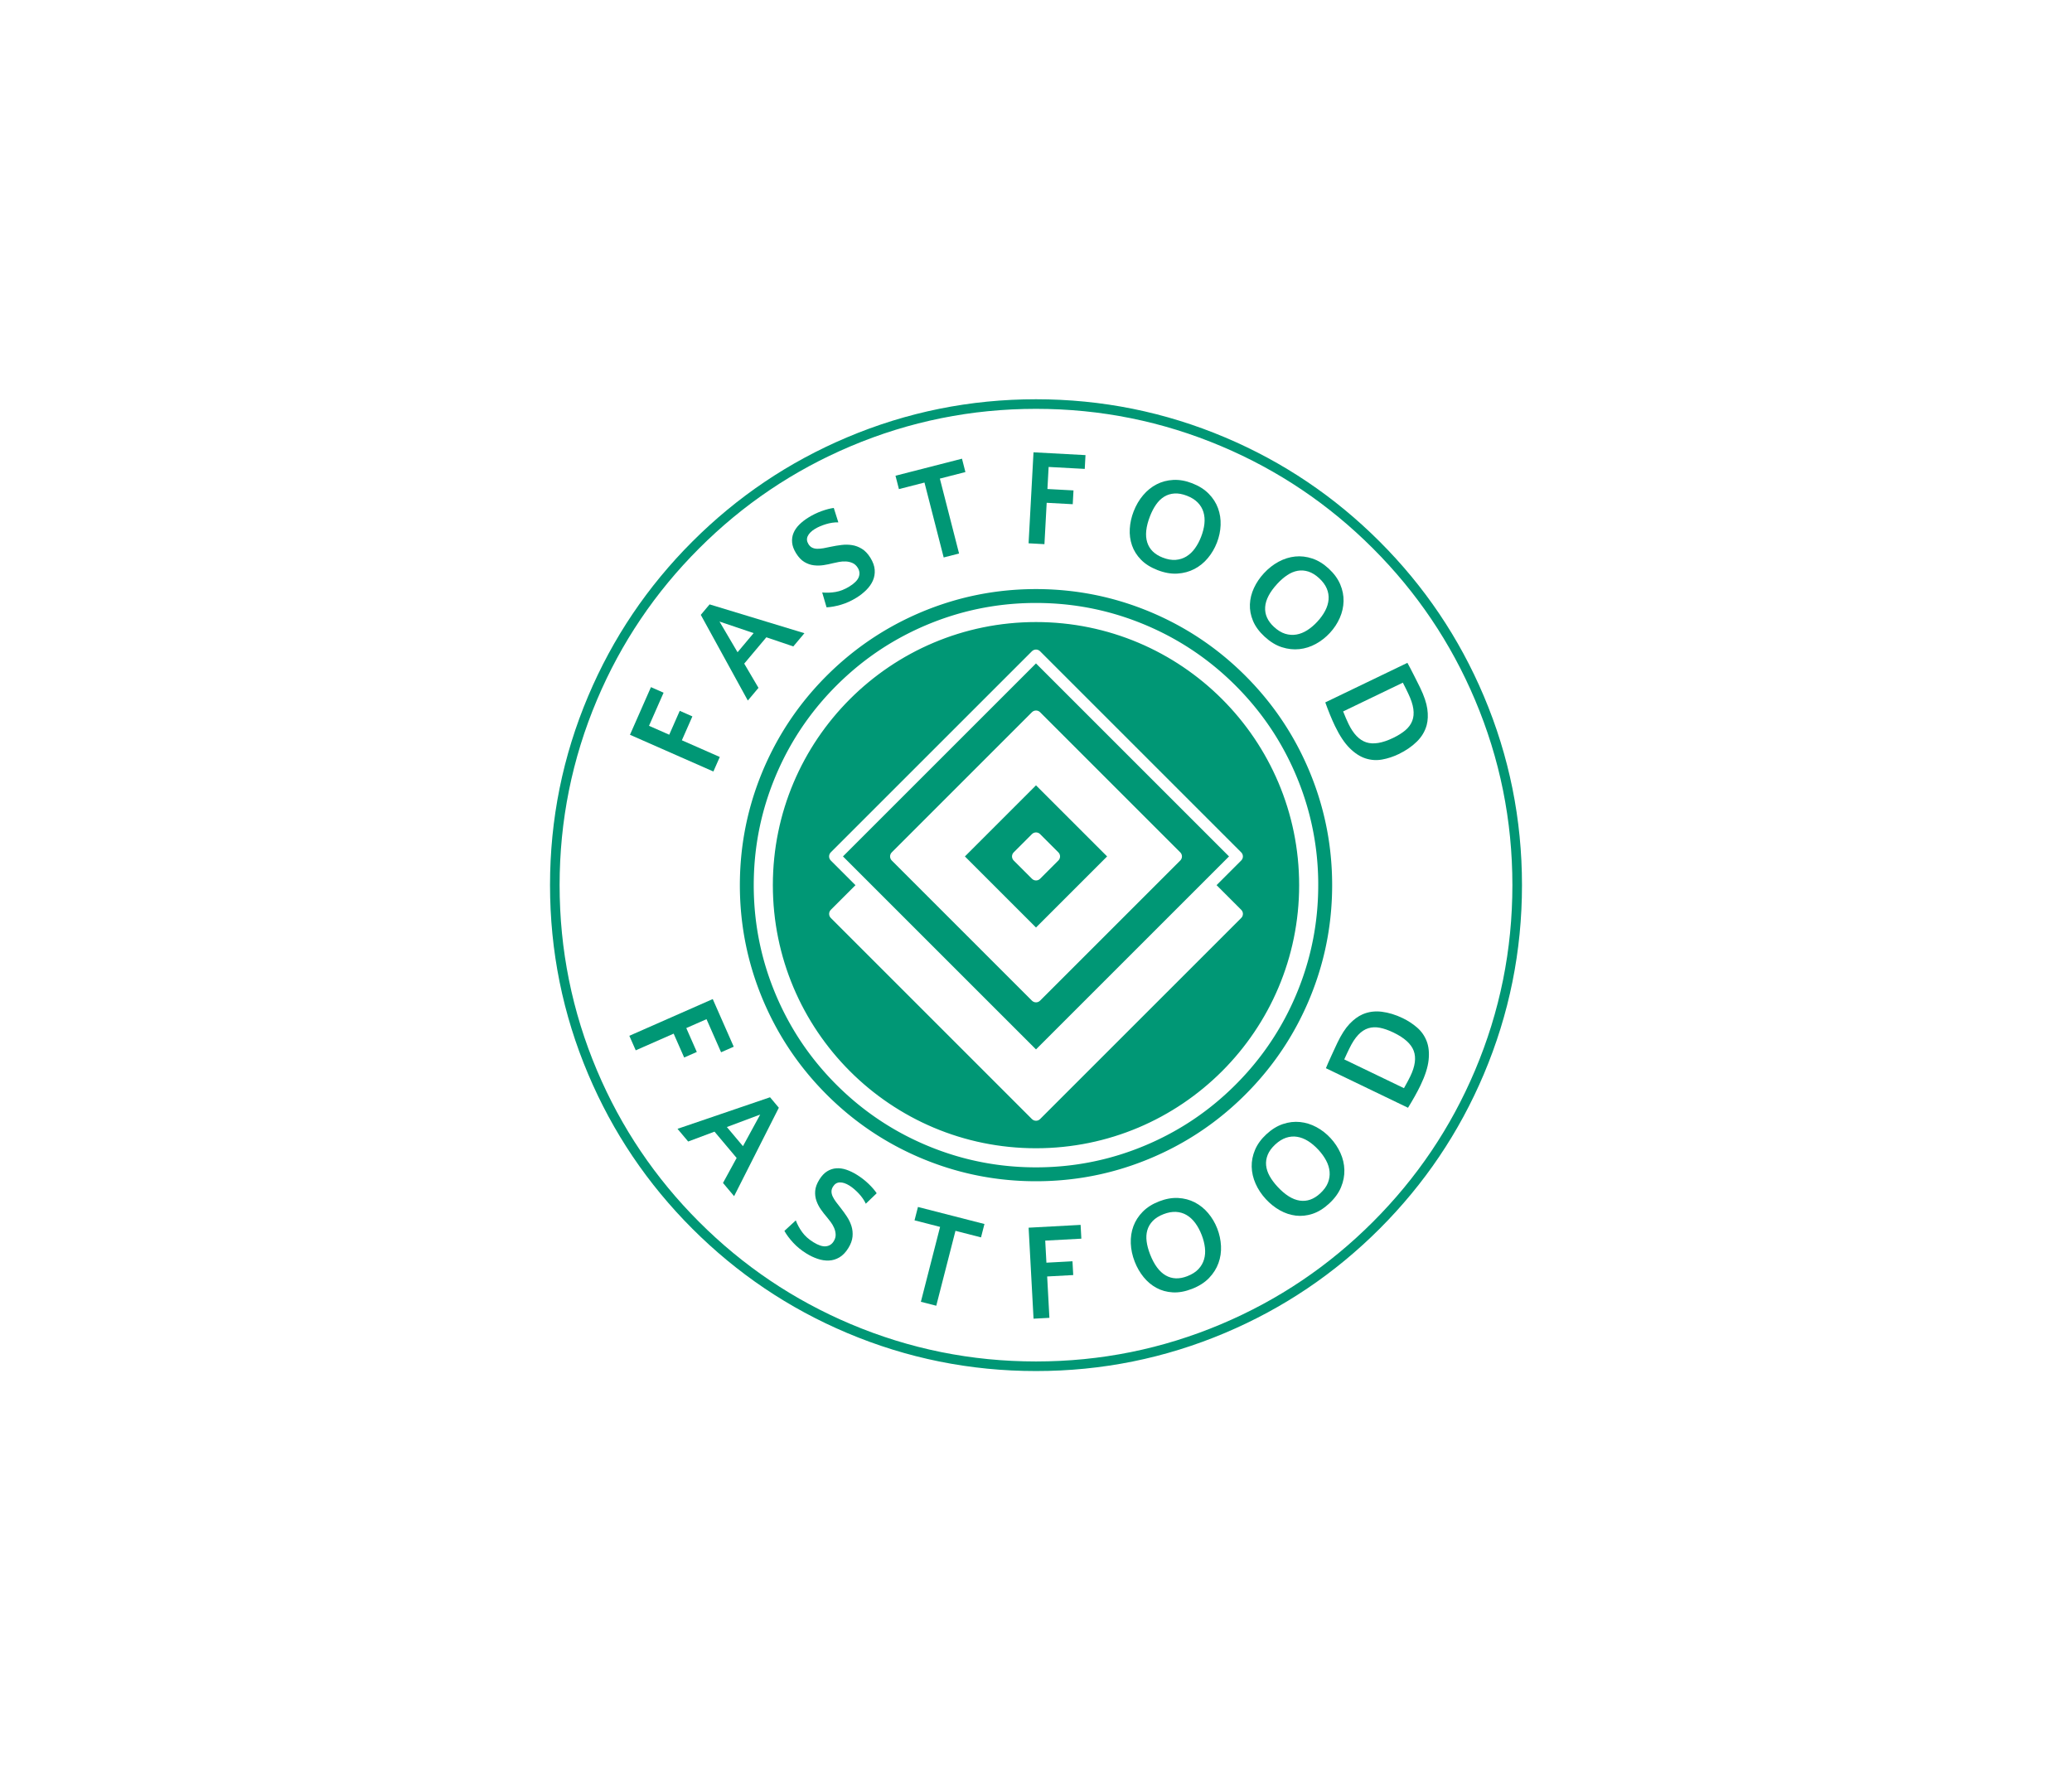 <svg xmlns:mydata="http://www.w3.org/2000/svg" mydata:contrastcolor="ffffff" mydata:template="Contrast" mydata:presentation="2.5" mydata:layouttype="undefined" mydata:specialfontid="undefined" mydata:id1="100" mydata:id2="099" mydata:companyname="Fastfood" mydata:companytagline="" version="1.1" xmlns="http://www.w3.org/2000/svg" xmlns:xlink="http://www.w3.org/1999/xlink" viewBox="0 0 550 470" class="svg-primary-tile"><g fill="#009775" fill-rule="none" stroke="none" stroke-width="1" stroke-linecap="butt" stroke-linejoin="miter" stroke-miterlimit="10" stroke-dasharray="" stroke-dashoffset="0" font-family="none" font-weight="none" font-size="none" text-anchor="none" style="mix-blend-mode: normal"><g data-paper-data="{&quot;isGlobalGroup&quot;:true,&quot;bounds&quot;:{&quot;x&quot;:146.00004913127154,&quot;y&quot;:106,&quot;width&quot;:257.99990173745687,&quot;height&quot;:258}}"><g data-paper-data="{&quot;isIcon&quot;:&quot;true&quot;,&quot;iconType&quot;:&quot;icon&quot;,&quot;rawIconId&quot;:&quot;984453&quot;,&quot;selectedEffects&quot;:{&quot;container&quot;:&quot;circle_simple_filledplus&quot;,&quot;transformation&quot;:&quot;&quot;,&quot;pattern&quot;:&quot;&quot;},&quot;isDetailed&quot;:false,&quot;fillRule&quot;:&quot;nonzero&quot;,&quot;blockLetter&quot;:&quot;O&quot;,&quot;blockLetterId&quot;:0,&quot;relativeBoundsIconToContainer&quot;:{&quot;top&quot;:-1.4206325285602739e-7,&quot;left&quot;:0.000008897264553456388},&quot;widthRatioIconToContainer&quot;:0.6986769418811918,&quot;heightRatioIconToContainer&quot;:0.7956826294325985,&quot;bounds&quot;:{&quot;x&quot;:196.38986730367202,&quot;y&quot;:156.38991643494353,&quot;width&quot;:157.2201081725908,&quot;height&quot;:157.22006886756986},&quot;iconStyle&quot;:&quot;standalone&quot;,&quot;suitableAsStandaloneIcon&quot;:true}" fill-rule="nonzero"><path d="M205.149,235c0,-38.577 31.273,-69.851 69.851,-69.851c38.577,0 69.851,31.273 69.851,69.851c0,38.577 -31.273,69.851 -69.851,69.851c-38.577,0 -69.851,-31.273 -69.851,-69.851zM220.525,226.292c-0.071,0.071 -0.134,0.148 -0.19,0.231c-0.056,0.083 -0.103,0.171 -0.141,0.264c-0.038,0.093 -0.067,0.188 -0.087,0.286c-0.02,0.098 -0.029,0.197 -0.029,0.298c0,0.1 0.01,0.199 0.029,0.298c0.02,0.098 0.048,0.194 0.087,0.286c0.038,0.093 0.085,0.18 0.141,0.264c0.056,0.083 0.119,0.16 0.19,0.231l6.555,6.555l-6.547,6.544c-0.071,0.071 -0.134,0.148 -0.19,0.231c-0.056,0.083 -0.103,0.171 -0.141,0.264c-0.038,0.093 -0.067,0.188 -0.087,0.286c-0.02,0.098 -0.029,0.197 -0.029,0.298c0,0.1 0.01,0.199 0.029,0.298c0.02,0.098 0.048,0.194 0.087,0.286c0.038,0.093 0.085,0.18 0.141,0.264c0.056,0.083 0.119,0.16 0.19,0.231l53.391,53.395c0.071,0.071 0.148,0.134 0.231,0.19c0.083,0.056 0.171,0.103 0.264,0.141c0.093,0.038 0.188,0.067 0.286,0.087c0.098,0.02 0.197,0.029 0.298,0.029c0.1,0 0.199,-0.01 0.297,-0.029c0.098,-0.02 0.194,-0.048 0.286,-0.087c0.093,-0.038 0.18,-0.085 0.264,-0.141c0.083,-0.056 0.16,-0.119 0.231,-0.19l53.397,-53.395c0.143,-0.143 0.253,-0.308 0.331,-0.495c0.077,-0.187 0.116,-0.382 0.116,-0.584c0,-0.202 -0.039,-0.397 -0.116,-0.584c-0.077,-0.187 -0.188,-0.352 -0.331,-0.495l-6.551,-6.551l6.546,-6.546c0.071,-0.071 0.134,-0.148 0.19,-0.231c0.056,-0.083 0.103,-0.171 0.141,-0.264c0.038,-0.093 0.067,-0.188 0.087,-0.286c0.02,-0.098 0.029,-0.197 0.029,-0.298c0,-0.1 -0.01,-0.199 -0.029,-0.298c-0.02,-0.098 -0.048,-0.194 -0.087,-0.286c-0.038,-0.093 -0.085,-0.18 -0.141,-0.264c-0.056,-0.083 -0.119,-0.16 -0.19,-0.231l-53.396,-53.396c-0.071,-0.071 -0.148,-0.134 -0.231,-0.19c-0.083,-0.056 -0.171,-0.103 -0.264,-0.141c-0.093,-0.038 -0.188,-0.067 -0.286,-0.087c-0.098,-0.02 -0.197,-0.029 -0.298,-0.029c-0.1,0 -0.199,0.01 -0.298,0.029c-0.098,0.02 -0.194,0.048 -0.286,0.087c-0.093,0.038 -0.18,0.085 -0.264,0.141c-0.083,0.056 -0.16,0.119 -0.231,0.19l-53.394,53.394zM326.237,227.373l-51.236,51.236l-19.482,-19.48l-31.758,-31.758l51.237,-51.237zM313.296,228.455c0.071,-0.071 0.134,-0.148 0.19,-0.231c0.056,-0.083 0.103,-0.171 0.141,-0.264c0.038,-0.093 0.067,-0.188 0.087,-0.286c0.02,-0.098 0.029,-0.197 0.029,-0.298c0,-0.1 -0.01,-0.199 -0.029,-0.298c-0.02,-0.098 -0.048,-0.194 -0.087,-0.286c-0.038,-0.093 -0.085,-0.18 -0.141,-0.264c-0.056,-0.083 -0.119,-0.16 -0.19,-0.231l-37.213,-37.216c-0.143,-0.143 -0.308,-0.253 -0.495,-0.331c-0.187,-0.077 -0.381,-0.116 -0.584,-0.116c-0.202,0 -0.397,0.039 -0.584,0.116c-0.187,0.077 -0.352,0.188 -0.495,0.331l-37.212,37.215c-0.071,0.071 -0.134,0.148 -0.19,0.231c-0.056,0.083 -0.103,0.171 -0.141,0.264c-0.038,0.093 -0.067,0.188 -0.087,0.286c-0.02,0.098 -0.029,0.197 -0.029,0.298c0,0.1 0.01,0.199 0.029,0.298c0.02,0.098 0.048,0.194 0.087,0.286c0.038,0.093 0.085,0.18 0.141,0.264c0.056,0.083 0.119,0.16 0.19,0.231l37.21,37.213c0.071,0.071 0.148,0.134 0.231,0.19c0.083,0.056 0.171,0.103 0.264,0.141c0.093,0.038 0.188,0.067 0.286,0.087c0.098,0.02 0.197,0.029 0.298,0.029c0.1,0 0.199,-0.01 0.297,-0.029c0.098,-0.02 0.194,-0.048 0.286,-0.087c0.093,-0.038 0.18,-0.085 0.264,-0.141c0.083,-0.056 0.16,-0.119 0.231,-0.19zM275.003,208.5l18.873,18.875l-18.874,18.873l-18.873,-18.873zM280.938,226.296l-4.852,-4.85c-0.071,-0.071 -0.148,-0.134 -0.231,-0.19c-0.083,-0.056 -0.171,-0.103 -0.264,-0.141c-0.093,-0.038 -0.188,-0.067 -0.286,-0.087c-0.098,-0.02 -0.197,-0.029 -0.298,-0.029c-0.1,0 -0.199,0.01 -0.298,0.029c-0.098,0.02 -0.194,0.049 -0.286,0.087c-0.093,0.038 -0.18,0.085 -0.264,0.141c-0.083,0.056 -0.16,0.119 -0.231,0.19l-4.849,4.851c-0.071,0.071 -0.134,0.148 -0.19,0.231c-0.056,0.083 -0.103,0.171 -0.141,0.264c-0.038,0.093 -0.067,0.188 -0.087,0.286c-0.02,0.098 -0.029,0.197 -0.029,0.298c0,0.1 0.01,0.199 0.029,0.298c0.02,0.098 0.048,0.194 0.087,0.286c0.038,0.092 0.085,0.18 0.141,0.264c0.056,0.083 0.119,0.16 0.19,0.231l4.852,4.85c0.071,0.071 0.148,0.134 0.231,0.19c0.083,0.056 0.171,0.103 0.264,0.141c0.093,0.038 0.188,0.067 0.286,0.087c0.098,0.02 0.197,0.029 0.298,0.029c0.1,0 0.199,-0.01 0.297,-0.029c0.098,-0.02 0.194,-0.049 0.286,-0.087c0.093,-0.038 0.18,-0.085 0.264,-0.141c0.083,-0.056 0.16,-0.119 0.231,-0.19l4.849,-4.851c0.071,-0.071 0.134,-0.148 0.19,-0.231c0.056,-0.083 0.103,-0.171 0.141,-0.264c0.038,-0.093 0.067,-0.188 0.087,-0.286c0.02,-0.098 0.029,-0.197 0.029,-0.298c0,-0.1 -0.01,-0.199 -0.029,-0.298c-0.02,-0.098 -0.048,-0.194 -0.087,-0.286c-0.038,-0.092 -0.085,-0.18 -0.141,-0.264c-0.056,-0.083 -0.119,-0.16 -0.19,-0.231zM353.595,236.549l-0.018,0.785l-0.026,0.785l-0.034,0.785l-0.042,0.785l-0.05,0.784l-0.057,0.784l-0.065,0.783l-0.072,0.783l-0.08,0.782l-0.088,0.781l-0.096,0.78l-0.104,0.779l-0.112,0.778l-0.12,0.777l-0.127,0.776l-0.136,0.775l-0.143,0.773l-0.151,0.771l-0.159,0.771l-0.167,0.768l-0.175,0.767l-0.183,0.765l-0.191,0.763l-0.198,0.761l-0.206,0.759l-0.214,0.757l-0.222,0.754l-0.229,0.752l-0.237,0.75l-0.244,0.748l-0.252,0.745l-0.259,0.742l-0.267,0.739l-0.273,0.737l-0.281,0.734l-0.288,0.731l-0.295,0.728l-0.302,0.725l-0.178,0.418l-0.312,0.717l-0.321,0.717l-0.327,0.714l-0.335,0.711l-0.342,0.708l-0.349,0.704l-0.356,0.701l-0.363,0.697l-0.37,0.694l-0.377,0.69l-0.384,0.686l-0.39,0.682l-0.398,0.679l-0.405,0.675l-0.411,0.67l-0.418,0.666l-0.425,0.662l-0.432,0.657l-0.438,0.653l-0.445,0.649l-0.451,0.644l-0.458,0.64l-0.465,0.634l-0.471,0.63l-0.477,0.625l-0.483,0.62l-0.49,0.615l-0.496,0.61l-0.502,0.605l-0.507,0.6l-0.514,0.595l-0.52,0.59l-0.525,0.585l-0.531,0.579l-0.536,0.574l-0.542,0.569l-0.547,0.564l-0.553,0.558l-0.322,0.32l-0.558,0.547l-0.566,0.545l-0.572,0.539l-0.577,0.533l-0.583,0.528l-0.587,0.522l-0.592,0.516l-0.598,0.511l-0.603,0.504l-0.608,0.498l-0.613,0.492l-0.618,0.486l-0.623,0.48l-0.628,0.474l-0.632,0.467l-0.637,0.461l-0.642,0.454l-0.646,0.448l-0.651,0.441l-0.655,0.435l-0.66,0.428l-0.664,0.421l-0.668,0.414l-0.673,0.408l-0.677,0.401l-0.68,0.394l-0.685,0.387l-0.688,0.38l-0.692,0.373l-0.696,0.366l-0.7,0.359l-0.703,0.352l-0.706,0.345l-0.71,0.338l-0.713,0.331l-0.716,0.324l-0.719,0.317l-0.722,0.31l-0.713,0.298l-0.728,0.295l-0.731,0.289l-0.734,0.281l-0.737,0.274l-0.739,0.267l-0.742,0.26l-0.745,0.252l-0.747,0.244l-0.75,0.237l-0.752,0.23l-0.754,0.222l-0.757,0.214l-0.759,0.206l-0.761,0.199l-0.763,0.191l-0.765,0.183l-0.767,0.176l-0.769,0.167l-0.77,0.159l-0.771,0.152l-0.773,0.143l-0.775,0.136l-0.776,0.128l-0.777,0.12l-0.779,0.112l-0.779,0.104l-0.78,0.096l-0.781,0.088l-0.782,0.081l-0.783,0.073l-0.784,0.065l-0.784,0.058l-0.784,0.05l-0.785,0.042l-0.785,0.034l-0.785,0.026l-0.785,0.019l-0.785,0.012l-0.785,0.004l-0.773,-0.004l-0.785,-0.011l-0.785,-0.018l-0.785,-0.026l-0.785,-0.034l-0.785,-0.041l-0.784,-0.05l-0.784,-0.057l-0.783,-0.065l-0.783,-0.072l-0.782,-0.08l-0.781,-0.088l-0.78,-0.096l-0.779,-0.104l-0.778,-0.112l-0.777,-0.12l-0.776,-0.128l-0.775,-0.135l-0.773,-0.143l-0.772,-0.151l-0.77,-0.159l-0.769,-0.167l-0.767,-0.175l-0.765,-0.183l-0.763,-0.191l-0.761,-0.198l-0.759,-0.206l-0.757,-0.214l-0.755,-0.222l-0.752,-0.229l-0.75,-0.236l-0.747,-0.244l-0.745,-0.252l-0.742,-0.259l-0.74,-0.267l-0.737,-0.273l-0.734,-0.281l-0.731,-0.288l-0.728,-0.295l-0.725,-0.302l-0.418,-0.178l-0.717,-0.312l-0.717,-0.321l-0.714,-0.327l-0.711,-0.335l-0.708,-0.342l-0.704,-0.349l-0.701,-0.356l-0.697,-0.363l-0.694,-0.37l-0.69,-0.377l-0.686,-0.384l-0.682,-0.39l-0.678,-0.398l-0.674,-0.405l-0.67,-0.411l-0.666,-0.418l-0.662,-0.425l-0.657,-0.432l-0.653,-0.438l-0.649,-0.445l-0.644,-0.451l-0.639,-0.458l-0.635,-0.465l-0.63,-0.471l-0.625,-0.477l-0.62,-0.483l-0.615,-0.49l-0.61,-0.496l-0.605,-0.502l-0.6,-0.507l-0.595,-0.514l-0.59,-0.52l-0.585,-0.525l-0.579,-0.531l-0.574,-0.536l-0.569,-0.542l-0.563,-0.547l-0.558,-0.553l-0.32,-0.322l-0.547,-0.558l-0.544,-0.566l-0.539,-0.572l-0.533,-0.577l-0.528,-0.583l-0.522,-0.587l-0.516,-0.592l-0.51,-0.598l-0.504,-0.603l-0.498,-0.608l-0.492,-0.613l-0.486,-0.618l-0.48,-0.623l-0.474,-0.628l-0.467,-0.633l-0.461,-0.637l-0.454,-0.641l-0.448,-0.647l-0.441,-0.651l-0.435,-0.655l-0.428,-0.66l-0.421,-0.664l-0.414,-0.668l-0.408,-0.673l-0.401,-0.677l-0.394,-0.68l-0.387,-0.685l-0.38,-0.688l-0.373,-0.692l-0.366,-0.696l-0.359,-0.7l-0.352,-0.703l-0.345,-0.706l-0.338,-0.71l-0.331,-0.713l-0.324,-0.716l-0.317,-0.719l-0.31,-0.722l-0.298,-0.713l-0.296,-0.728l-0.289,-0.731l-0.281,-0.734l-0.274,-0.737l-0.267,-0.739l-0.259,-0.742l-0.252,-0.745l-0.244,-0.747l-0.237,-0.75l-0.229,-0.752l-0.222,-0.754l-0.214,-0.757l-0.206,-0.759l-0.199,-0.761l-0.191,-0.763l-0.183,-0.765l-0.175,-0.767l-0.167,-0.769l-0.16,-0.77l-0.152,-0.771l-0.144,-0.773l-0.136,-0.775l-0.128,-0.776l-0.12,-0.777l-0.112,-0.779l-0.104,-0.779l-0.096,-0.78l-0.089,-0.781l-0.081,-0.782l-0.073,-0.783l-0.065,-0.784l-0.057,-0.784l-0.05,-0.784l-0.042,-0.785l-0.034,-0.785l-0.026,-0.785l-0.019,-0.785l-0.011,-0.785l-0.004,-0.785l0.004,-0.773l0.011,-0.785l0.019,-0.785l0.026,-0.785l0.034,-0.785l0.042,-0.784l0.049,-0.784l0.057,-0.784l0.065,-0.784l0.072,-0.782l0.08,-0.782l0.088,-0.781l0.096,-0.78l0.104,-0.779l0.112,-0.778l0.12,-0.777l0.128,-0.776l0.136,-0.775l0.143,-0.773l0.151,-0.772l0.159,-0.77l0.167,-0.769l0.175,-0.767l0.183,-0.765l0.191,-0.763l0.198,-0.761l0.206,-0.759l0.214,-0.757l0.221,-0.755l0.229,-0.752l0.237,-0.75l0.244,-0.747l0.252,-0.745l0.259,-0.742l0.266,-0.74l0.274,-0.737l0.281,-0.734l0.288,-0.731l0.295,-0.728l0.302,-0.725l0.178,-0.418l0.312,-0.717l0.321,-0.717l0.328,-0.714l0.335,-0.711l0.342,-0.708l0.349,-0.704l0.356,-0.701l0.363,-0.697l0.37,-0.694l0.377,-0.69l0.384,-0.686l0.391,-0.682l0.398,-0.678l0.404,-0.674l0.411,-0.67l0.418,-0.666l0.425,-0.662l0.432,-0.657l0.438,-0.653l0.445,-0.648l0.451,-0.644l0.458,-0.639l0.464,-0.635l0.471,-0.63l0.477,-0.625l0.483,-0.62l0.49,-0.615l0.496,-0.61l0.502,-0.605l0.508,-0.6l0.514,-0.595l0.519,-0.59l0.525,-0.585l0.531,-0.579l0.536,-0.574l0.542,-0.569l0.547,-0.563l0.553,-0.558l0.322,-0.32l0.558,-0.547l0.566,-0.544l0.572,-0.539l0.577,-0.533l0.582,-0.528l0.587,-0.522l0.593,-0.516l0.598,-0.51l0.603,-0.504l0.608,-0.498l0.613,-0.492l0.618,-0.486l0.623,-0.48l0.628,-0.474l0.632,-0.467l0.637,-0.461l0.642,-0.454l0.646,-0.448l0.651,-0.441l0.655,-0.435l0.66,-0.428l0.664,-0.421l0.668,-0.414l0.673,-0.408l0.677,-0.401l0.681,-0.394l0.685,-0.387l0.688,-0.38l0.692,-0.373l0.696,-0.366l0.699,-0.359l0.703,-0.352l0.706,-0.345l0.71,-0.338l0.713,-0.331l0.716,-0.324l0.719,-0.317l0.722,-0.31l0.713,-0.298l0.728,-0.296l0.731,-0.288l0.734,-0.281l0.737,-0.274l0.739,-0.267l0.742,-0.259l0.745,-0.252l0.747,-0.244l0.75,-0.237l0.752,-0.229l0.754,-0.222l0.757,-0.214l0.759,-0.206l0.761,-0.199l0.763,-0.191l0.765,-0.183l0.767,-0.175l0.768,-0.167l0.77,-0.159l0.772,-0.152l0.773,-0.144l0.775,-0.136l0.776,-0.128l0.777,-0.12l0.778,-0.112l0.779,-0.104l0.78,-0.096l0.781,-0.089l0.782,-0.081l0.783,-0.073l0.783,-0.065l0.784,-0.057l0.784,-0.05l0.785,-0.042l0.785,-0.034l0.785,-0.026l0.785,-0.019l0.785,-0.011l0.785,-0.004l0.773,0.004l0.785,0.011l0.785,0.019l0.785,0.026l0.785,0.034l0.785,0.042l0.784,0.049l0.784,0.057l0.783,0.065l0.783,0.073l0.782,0.08l0.781,0.088l0.78,0.096l0.779,0.104l0.779,0.112l0.777,0.12l0.776,0.128l0.775,0.135l0.773,0.143l0.771,0.151l0.771,0.159l0.768,0.167l0.767,0.175l0.765,0.183l0.763,0.191l0.761,0.198l0.759,0.206l0.757,0.214l0.754,0.221l0.752,0.229l0.75,0.237l0.748,0.244l0.745,0.252l0.742,0.259l0.739,0.266l0.737,0.274l0.734,0.281l0.731,0.288l0.728,0.295l0.725,0.302l0.418,0.178l0.717,0.312l0.717,0.321l0.714,0.328l0.711,0.335l0.708,0.342l0.704,0.349l0.701,0.356l0.698,0.363l0.694,0.37l0.69,0.377l0.687,0.384l0.682,0.391l0.679,0.398l0.675,0.404l0.67,0.411l0.666,0.418l0.662,0.425l0.657,0.432l0.653,0.438l0.649,0.445l0.644,0.451l0.64,0.458l0.634,0.464l0.63,0.471l0.625,0.477l0.62,0.483l0.615,0.49l0.61,0.496l0.605,0.502l0.6,0.508l0.595,0.514l0.59,0.519l0.585,0.525l0.579,0.531l0.574,0.536l0.569,0.542l0.564,0.547l0.558,0.553l0.32,0.322l0.547,0.558l0.545,0.566l0.539,0.572l0.533,0.577l0.528,0.582l0.522,0.587l0.516,0.593l0.51,0.598l0.505,0.603l0.498,0.608l0.492,0.613l0.486,0.618l0.48,0.623l0.474,0.628l0.467,0.632l0.461,0.637l0.454,0.642l0.448,0.646l0.441,0.651l0.435,0.655l0.428,0.66l0.421,0.664l0.414,0.668l0.408,0.673l0.401,0.677l0.394,0.681l0.387,0.685l0.38,0.688l0.373,0.692l0.366,0.696l0.359,0.699l0.352,0.703l0.345,0.706l0.338,0.71l0.331,0.713l0.324,0.716l0.317,0.719l0.31,0.722l0.298,0.713l0.295,0.728l0.289,0.731l0.281,0.734l0.274,0.737l0.267,0.739l0.259,0.742l0.252,0.745l0.244,0.747l0.237,0.75l0.229,0.752l0.222,0.754l0.214,0.757l0.206,0.759l0.199,0.761l0.191,0.763l0.183,0.765l0.175,0.767l0.167,0.768l0.159,0.77l0.152,0.772l0.144,0.773l0.136,0.775l0.128,0.776l0.12,0.777l0.112,0.778l0.104,0.779l0.096,0.78l0.088,0.781l0.081,0.782l0.073,0.783l0.065,0.784l0.058,0.784l0.05,0.784l0.042,0.785l0.034,0.785l0.026,0.785l0.019,0.785l0.012,0.785l0.004,0.785v0.017l-0.004,0.755zM349.918,234.259l-0.011,-0.75l-0.018,-0.75l-0.025,-0.749l-0.032,-0.749l-0.04,-0.749l-0.047,-0.748l-0.054,-0.747l-0.062,-0.747l-0.069,-0.746l-0.077,-0.745l-0.084,-0.744l-0.092,-0.743l-0.099,-0.742l-0.107,-0.741l-0.114,-0.74l-0.122,-0.739l-0.129,-0.738l-0.137,-0.736l-0.144,-0.735l-0.151,-0.733l-0.159,-0.732l-0.167,-0.73l-0.174,-0.728l-0.181,-0.727l-0.189,-0.725l-0.197,-0.723l-0.203,-0.721l-0.211,-0.719l-0.218,-0.717l-0.226,-0.714l-0.233,-0.712l-0.24,-0.71l-0.247,-0.707l-0.254,-0.705l-0.261,-0.702l-0.268,-0.7l-0.275,-0.697l-0.282,-0.695l-0.284,-0.68l-0.295,-0.689l-0.302,-0.686l-0.309,-0.683l-0.315,-0.68l-0.322,-0.677l-0.329,-0.673l-0.335,-0.67l-0.342,-0.667l-0.348,-0.663l-0.355,-0.66l-0.362,-0.656l-0.368,-0.652l-0.375,-0.648l-0.381,-0.645l-0.388,-0.641l-0.394,-0.637l-0.401,-0.633l-0.407,-0.628l-0.414,-0.624l-0.42,-0.62l-0.426,-0.616l-0.433,-0.611l-0.439,-0.607l-0.445,-0.603l-0.451,-0.598l-0.457,-0.593l-0.463,-0.589l-0.469,-0.584l-0.475,-0.58l-0.481,-0.575l-0.486,-0.57l-0.492,-0.565l-0.498,-0.56l-0.503,-0.556l-0.509,-0.551l-0.514,-0.546l-0.52,-0.541l-0.527,-0.538l-0.301,-0.302l-0.533,-0.528l-0.537,-0.523l-0.543,-0.517l-0.548,-0.512l-0.553,-0.506l-0.557,-0.501l-0.562,-0.495l-0.567,-0.49l-0.572,-0.484l-0.577,-0.478l-0.582,-0.472l-0.586,-0.467l-0.591,-0.461l-0.595,-0.455l-0.599,-0.449l-0.604,-0.442l-0.609,-0.436l-0.613,-0.43l-0.618,-0.424l-0.621,-0.417l-0.626,-0.411l-0.63,-0.405l-0.634,-0.398l-0.638,-0.392l-0.642,-0.385l-0.646,-0.379l-0.65,-0.372l-0.654,-0.366l-0.658,-0.359l-0.661,-0.352l-0.665,-0.346l-0.668,-0.339l-0.671,-0.333l-0.675,-0.326l-0.678,-0.319l-0.682,-0.313l-0.684,-0.306l-0.691,-0.301l-0.392,-0.167l-0.692,-0.289l-0.695,-0.282l-0.697,-0.275l-0.7,-0.268l-0.702,-0.261l-0.705,-0.254l-0.707,-0.247l-0.71,-0.24l-0.712,-0.233l-0.714,-0.226l-0.717,-0.218l-0.718,-0.211l-0.721,-0.204l-0.722,-0.196l-0.725,-0.189l-0.727,-0.182l-0.728,-0.174l-0.73,-0.167l-0.732,-0.159l-0.733,-0.152l-0.735,-0.144l-0.736,-0.137l-0.738,-0.129l-0.739,-0.122l-0.74,-0.114l-0.741,-0.107l-0.742,-0.099l-0.744,-0.092l-0.744,-0.084l-0.746,-0.077l-0.746,-0.069l-0.747,-0.062l-0.747,-0.054l-0.748,-0.047l-0.748,-0.04l-0.749,-0.032l-0.75,-0.025l-0.75,-0.018l-0.75,-0.011l-0.738,-0.004l-0.75,0.003l-0.75,0.011l-0.75,0.018l-0.749,0.025l-0.749,0.032l-0.748,0.04l-0.748,0.047l-0.747,0.054l-0.747,0.062l-0.746,0.069l-0.745,0.077l-0.744,0.084l-0.743,0.092l-0.742,0.099l-0.741,0.107l-0.74,0.114l-0.739,0.122l-0.738,0.129l-0.736,0.137l-0.735,0.144l-0.733,0.152l-0.732,0.159l-0.73,0.167l-0.728,0.174l-0.727,0.181l-0.725,0.189l-0.723,0.196l-0.721,0.204l-0.719,0.211l-0.717,0.218l-0.714,0.225l-0.712,0.233l-0.71,0.24l-0.707,0.247l-0.705,0.254l-0.702,0.261l-0.7,0.268l-0.697,0.275l-0.695,0.282l-0.681,0.284l-0.689,0.295l-0.686,0.302l-0.683,0.309l-0.68,0.315l-0.677,0.322l-0.673,0.329l-0.67,0.335l-0.667,0.342l-0.663,0.349l-0.66,0.355l-0.656,0.362l-0.652,0.368l-0.648,0.375l-0.645,0.381l-0.641,0.388l-0.637,0.394l-0.633,0.401l-0.628,0.407l-0.624,0.414l-0.62,0.42l-0.616,0.426l-0.611,0.433l-0.607,0.439l-0.603,0.445l-0.598,0.451l-0.593,0.457l-0.589,0.463l-0.584,0.469l-0.58,0.475l-0.575,0.481l-0.57,0.486l-0.565,0.492l-0.56,0.498l-0.556,0.503l-0.551,0.509l-0.546,0.514l-0.541,0.519l-0.538,0.527l-0.302,0.3l-0.528,0.533l-0.523,0.538l-0.517,0.543l-0.512,0.548l-0.507,0.553l-0.501,0.557l-0.495,0.562l-0.49,0.567l-0.484,0.572l-0.478,0.577l-0.472,0.581l-0.467,0.586l-0.461,0.591l-0.455,0.595l-0.449,0.6l-0.442,0.604l-0.436,0.609l-0.43,0.613l-0.424,0.617l-0.417,0.622l-0.411,0.626l-0.405,0.63l-0.398,0.634l-0.392,0.638l-0.385,0.642l-0.379,0.646l-0.372,0.65l-0.366,0.654l-0.359,0.657l-0.353,0.661l-0.346,0.665l-0.339,0.668l-0.333,0.671l-0.326,0.675l-0.319,0.678l-0.313,0.681l-0.306,0.684l-0.301,0.691l-0.167,0.392l-0.289,0.692l-0.282,0.694l-0.275,0.697l-0.268,0.7l-0.261,0.702l-0.254,0.705l-0.247,0.707l-0.24,0.71l-0.233,0.712l-0.226,0.714l-0.218,0.716l-0.211,0.719l-0.204,0.721l-0.196,0.723l-0.189,0.725l-0.182,0.726l-0.174,0.728l-0.167,0.73l-0.159,0.732l-0.152,0.733l-0.144,0.735l-0.137,0.736l-0.129,0.738l-0.122,0.739l-0.114,0.74l-0.107,0.741l-0.099,0.742l-0.092,0.743l-0.084,0.744l-0.077,0.745l-0.069,0.746l-0.062,0.747l-0.054,0.747l-0.047,0.748l-0.04,0.749l-0.032,0.749l-0.025,0.749l-0.018,0.75l-0.011,0.75l-0.004,0.738l0.003,0.75l0.011,0.75l0.018,0.75l0.025,0.749l0.032,0.749l0.04,0.749l0.047,0.748l0.054,0.747l0.062,0.747l0.069,0.746l0.077,0.745l0.084,0.744l0.092,0.744l0.099,0.742l0.107,0.741l0.114,0.74l0.122,0.739l0.129,0.738l0.137,0.736l0.144,0.735l0.152,0.733l0.159,0.732l0.167,0.73l0.174,0.728l0.181,0.727l0.189,0.725l0.196,0.723l0.204,0.721l0.211,0.719l0.218,0.717l0.225,0.714l0.233,0.712l0.24,0.709l0.247,0.708l0.254,0.705l0.261,0.702l0.268,0.7l0.275,0.697l0.282,0.695l0.284,0.68l0.295,0.689l0.302,0.686l0.309,0.683l0.315,0.68l0.322,0.677l0.329,0.674l0.335,0.67l0.342,0.666l0.349,0.663l0.355,0.66l0.362,0.656l0.368,0.652l0.375,0.648l0.381,0.645l0.388,0.641l0.394,0.637l0.401,0.633l0.407,0.629l0.414,0.624l0.42,0.62l0.426,0.616l0.433,0.612l0.439,0.607l0.445,0.602l0.451,0.598l0.457,0.594l0.463,0.589l0.469,0.584l0.475,0.579l0.481,0.575l0.486,0.57l0.492,0.565l0.498,0.561l0.503,0.555l0.509,0.551l0.514,0.545l0.52,0.541l0.527,0.538l0.3,0.302l0.533,0.528l0.538,0.522l0.543,0.517l0.548,0.512l0.553,0.507l0.557,0.501l0.562,0.495l0.567,0.49l0.572,0.484l0.577,0.478l0.581,0.472l0.586,0.467l0.591,0.461l0.595,0.455l0.6,0.448l0.604,0.442l0.609,0.436l0.613,0.43l0.617,0.423l0.622,0.418l0.626,0.411l0.63,0.405l0.634,0.398l0.638,0.392l0.642,0.386l0.646,0.379l0.65,0.373l0.654,0.365l0.657,0.359l0.661,0.353l0.665,0.346l0.668,0.339l0.671,0.332l0.675,0.326l0.678,0.319l0.681,0.313l0.684,0.306l0.691,0.301l0.392,0.167l0.692,0.289l0.694,0.282l0.697,0.275l0.7,0.268l0.702,0.261l0.705,0.254l0.707,0.247l0.71,0.24l0.712,0.233l0.714,0.226l0.716,0.218l0.719,0.211l0.721,0.204l0.723,0.197l0.725,0.189l0.726,0.181l0.728,0.174l0.73,0.167l0.732,0.159l0.733,0.151l0.735,0.144l0.736,0.137l0.738,0.13l0.739,0.121l0.74,0.114l0.741,0.107l0.742,0.099l0.743,0.092l0.744,0.084l0.745,0.077l0.746,0.069l0.747,0.062l0.747,0.054l0.748,0.047l0.749,0.04l0.749,0.033l0.749,0.025l0.75,0.018l0.75,0.011l0.738,0.004l0.75,-0.004l0.75,-0.011l0.75,-0.018l0.749,-0.025l0.749,-0.032l0.749,-0.04l0.748,-0.047l0.747,-0.054l0.747,-0.062l0.746,-0.069l0.745,-0.077l0.744,-0.084l0.744,-0.092l0.742,-0.099l0.741,-0.107l0.74,-0.114l0.739,-0.122l0.738,-0.129l0.736,-0.137l0.735,-0.144l0.733,-0.151l0.732,-0.159l0.73,-0.167l0.728,-0.174l0.727,-0.181l0.725,-0.189l0.723,-0.197l0.721,-0.204l0.719,-0.211l0.717,-0.218l0.714,-0.226l0.712,-0.233l0.71,-0.24l0.707,-0.247l0.705,-0.254l0.702,-0.261l0.7,-0.268l0.697,-0.275l0.695,-0.282l0.68,-0.284l0.689,-0.295l0.686,-0.302l0.683,-0.309l0.68,-0.315l0.677,-0.322l0.673,-0.329l0.67,-0.335l0.667,-0.342l0.663,-0.348l0.66,-0.355l0.656,-0.362l0.652,-0.368l0.648,-0.375l0.645,-0.381l0.641,-0.388l0.637,-0.394l0.633,-0.401l0.629,-0.407l0.624,-0.414l0.62,-0.42l0.616,-0.426l0.612,-0.433l0.607,-0.439l0.603,-0.445l0.598,-0.451l0.593,-0.457l0.589,-0.463l0.584,-0.469l0.58,-0.475l0.574,-0.481l0.57,-0.486l0.565,-0.492l0.56,-0.498l0.556,-0.503l0.551,-0.509l0.545,-0.514l0.541,-0.52l0.538,-0.528l0.302,-0.301l0.528,-0.533l0.522,-0.537l0.517,-0.543l0.512,-0.548l0.507,-0.553l0.501,-0.557l0.495,-0.562l0.49,-0.567l0.484,-0.572l0.478,-0.576l0.472,-0.582l0.467,-0.586l0.461,-0.591l0.455,-0.595l0.448,-0.599l0.442,-0.604l0.436,-0.609l0.43,-0.613l0.423,-0.618l0.418,-0.621l0.411,-0.626l0.405,-0.63l0.398,-0.634l0.392,-0.638l0.386,-0.642l0.379,-0.646l0.373,-0.65l0.365,-0.654l0.359,-0.658l0.353,-0.661l0.346,-0.665l0.339,-0.668l0.333,-0.671l0.326,-0.675l0.319,-0.678l0.313,-0.681l0.306,-0.685l0.301,-0.691l0.167,-0.392l0.289,-0.692l0.282,-0.695l0.275,-0.697l0.268,-0.7l0.261,-0.702l0.254,-0.705l0.247,-0.707l0.24,-0.71l0.233,-0.712l0.225,-0.714l0.218,-0.717l0.211,-0.718l0.204,-0.721l0.196,-0.723l0.189,-0.725l0.182,-0.727l0.174,-0.728l0.167,-0.73l0.159,-0.732l0.152,-0.733l0.144,-0.735l0.137,-0.736l0.129,-0.738l0.121,-0.739l0.114,-0.74l0.107,-0.741l0.099,-0.742l0.092,-0.744l0.084,-0.744l0.077,-0.746l0.069,-0.746l0.062,-0.747l0.054,-0.747l0.047,-0.748l0.04,-0.748l0.033,-0.749l0.025,-0.75l0.018,-0.75l0.011,-0.75l0.004,-0.738v-0.017z" data-paper-data="{&quot;isPathIcon&quot;:true}"></path></g><g data-paper-data="{&quot;isPrimaryText&quot;:true}" fill-rule="nonzero"><path d="M183.789,190.198l-2.792,6.341l10.065,4.432l-1.699,3.858l-22.142,-9.751l5.57,-12.648l3.355,1.477l-3.871,8.79l5.368,2.364l2.792,-6.341z" data-paper-data="{&quot;glyphName&quot;:&quot;F&quot;,&quot;glyphIndex&quot;:0,&quot;firstGlyphOfWord&quot;:true,&quot;word&quot;:1}"></path><path d="M213.527,168.112l-2.948,3.508l-7.157,-2.423l-5.872,6.988l3.785,6.436l-2.83,3.368l-12.485,-22.75l2.335,-2.778zM195.779,173.164l4.269,-5.08l-9.06,-3.065z" data-paper-data="{&quot;glyphName&quot;:&quot;A&quot;,&quot;glyphIndex&quot;:1,&quot;word&quot;:1}"></path><path d="M214.6,144.462c0.271,0.436 0.601,0.749 0.992,0.938c0.391,0.189 0.833,0.288 1.328,0.298c0.495,0.009 1.047,-0.039 1.658,-0.144c0.61,-0.106 1.281,-0.241 2.012,-0.407c0.915,-0.194 1.847,-0.348 2.797,-0.463c0.95,-0.115 1.878,-0.102 2.786,0.04c0.908,0.141 1.78,0.47 2.618,0.986c0.838,0.516 1.585,1.303 2.242,2.362c0.696,1.121 1.08,2.192 1.152,3.211c0.072,1.02 -0.09,1.976 -0.485,2.868c-0.395,0.892 -0.975,1.72 -1.739,2.481c-0.764,0.762 -1.624,1.439 -2.579,2.032c-1.371,0.85 -2.756,1.48 -4.156,1.889c-1.4,0.409 -2.674,0.638 -3.822,0.689l-1.153,-3.944c1.163,0.113 2.349,0.066 3.56,-0.138c1.21,-0.205 2.439,-0.694 3.684,-1.467c1.329,-0.825 2.15,-1.658 2.462,-2.498c0.312,-0.841 0.224,-1.656 -0.266,-2.445c-0.374,-0.602 -0.838,-1.026 -1.393,-1.271c-0.555,-0.245 -1.144,-0.383 -1.767,-0.414c-0.623,-0.03 -1.236,0.012 -1.84,0.128c-0.604,0.116 -1.131,0.228 -1.583,0.335c-0.793,0.205 -1.623,0.374 -2.489,0.509c-0.866,0.135 -1.734,0.149 -2.606,0.042c-0.871,-0.106 -1.708,-0.4 -2.509,-0.88c-0.802,-0.481 -1.531,-1.25 -2.188,-2.309c-0.619,-0.997 -0.969,-1.944 -1.052,-2.842c-0.083,-0.898 0.04,-1.743 0.368,-2.536c0.328,-0.793 0.833,-1.531 1.517,-2.214c0.683,-0.683 1.492,-1.314 2.427,-1.894c1.142,-0.709 2.319,-1.281 3.53,-1.716c1.211,-0.435 2.283,-0.712 3.216,-0.831l1.208,3.824c-0.528,-0.017 -1.069,0.016 -1.621,0.1c-0.552,0.084 -1.1,0.208 -1.645,0.374c-0.545,0.165 -1.073,0.357 -1.585,0.574c-0.512,0.217 -0.976,0.455 -1.391,0.712c-0.934,0.58 -1.562,1.214 -1.883,1.902c-0.321,0.688 -0.256,1.395 0.195,2.122z" data-paper-data="{&quot;glyphName&quot;:&quot;S&quot;,&quot;glyphIndex&quot;:2,&quot;word&quot;:1}"></path><path d="M256.263,125.328l-6.782,1.739l5.098,19.885l-4.084,1.047l-5.098,-19.885l-6.782,1.739l-0.91,-3.551l17.648,-4.524z" data-paper-data="{&quot;glyphName&quot;:&quot;T&quot;,&quot;glyphIndex&quot;:3,&quot;word&quot;:1}"></path><path d="M284.753,133.863l-6.918,-0.374l-0.594,10.981l-4.21,-0.228l1.307,-24.159l13.8,0.746l-0.198,3.66l-9.59,-0.519l-0.317,5.857l6.918,0.374z" data-paper-data="{&quot;glyphName&quot;:&quot;F&quot;,&quot;glyphIndex&quot;:4,&quot;word&quot;:1}"></path><path d="M316.481,128.315c1.777,0.691 3.229,1.609 4.357,2.755c1.128,1.146 1.953,2.43 2.475,3.853c0.522,1.422 0.752,2.921 0.691,4.496c-0.062,1.575 -0.389,3.126 -0.982,4.652c-0.584,1.503 -1.382,2.865 -2.394,4.084c-1.011,1.219 -2.2,2.186 -3.566,2.901c-1.366,0.715 -2.875,1.124 -4.529,1.229c-1.653,0.105 -3.414,-0.206 -5.282,-0.932c-1.822,-0.708 -3.286,-1.631 -4.391,-2.769c-1.105,-1.137 -1.898,-2.403 -2.379,-3.796c-0.481,-1.393 -0.676,-2.865 -0.584,-4.416c0.091,-1.551 0.434,-3.089 1.027,-4.615c0.629,-1.617 1.465,-3.043 2.508,-4.276c1.043,-1.233 2.237,-2.198 3.583,-2.894c1.346,-0.696 2.821,-1.086 4.427,-1.17c1.606,-0.084 3.286,0.215 5.04,0.897zM308.621,148.031c1.253,0.487 2.4,0.69 3.44,0.61c1.041,-0.081 1.99,-0.38 2.847,-0.899c0.857,-0.519 1.612,-1.229 2.263,-2.129c0.652,-0.9 1.199,-1.92 1.641,-3.059c0.478,-1.23 0.775,-2.399 0.892,-3.508c0.116,-1.109 0.031,-2.138 -0.255,-3.088c-0.286,-0.95 -0.79,-1.795 -1.512,-2.535c-0.722,-0.74 -1.675,-1.339 -2.86,-1.8c-1.207,-0.469 -2.315,-0.671 -3.325,-0.604c-1.009,0.067 -1.919,0.349 -2.728,0.847c-0.81,0.498 -1.525,1.19 -2.144,2.077c-0.62,0.886 -1.16,1.922 -1.62,3.106c-1.08,2.779 -1.325,5.096 -0.735,6.951c0.59,1.855 1.956,3.199 4.097,4.031z" data-paper-data="{&quot;glyphName&quot;:&quot;O&quot;,&quot;glyphIndex&quot;:5,&quot;word&quot;:1}"></path><path d="M352.706,150.969c1.4,1.294 2.414,2.681 3.043,4.16c0.629,1.48 0.926,2.977 0.89,4.492c-0.035,1.515 -0.371,2.994 -1.006,4.437c-0.635,1.443 -1.508,2.766 -2.619,3.968c-1.095,1.185 -2.336,2.159 -3.724,2.922c-1.388,0.764 -2.848,1.228 -4.381,1.392c-1.533,0.164 -3.087,-0.008 -4.664,-0.517c-1.576,-0.509 -3.101,-1.443 -4.572,-2.803c-1.436,-1.327 -2.459,-2.722 -3.07,-4.185c-0.611,-1.463 -0.885,-2.931 -0.822,-4.404c0.063,-1.472 0.421,-2.913 1.075,-4.323c0.654,-1.409 1.536,-2.715 2.647,-3.918c1.178,-1.274 2.478,-2.294 3.9,-3.059c1.423,-0.765 2.887,-1.225 4.395,-1.379c1.507,-0.154 3.023,0.024 4.548,0.534c1.525,0.511 2.978,1.405 4.36,2.682zM338.165,166.432c0.987,0.912 1.98,1.522 2.977,1.828c0.998,0.307 1.991,0.376 2.978,0.207c0.988,-0.169 1.95,-0.552 2.886,-1.151c0.936,-0.599 1.819,-1.347 2.648,-2.244c0.896,-0.969 1.601,-1.948 2.115,-2.937c0.514,-0.989 0.813,-1.978 0.895,-2.967c0.082,-0.989 -0.077,-1.96 -0.478,-2.913c-0.401,-0.953 -1.068,-1.86 -2.001,-2.723c-0.951,-0.879 -1.908,-1.473 -2.872,-1.781c-0.963,-0.308 -1.913,-0.379 -2.849,-0.212c-0.936,0.167 -1.855,0.549 -2.757,1.146c-0.902,0.598 -1.784,1.363 -2.646,2.296c-2.024,2.19 -3.101,4.255 -3.232,6.197c-0.131,1.942 0.647,3.693 2.334,5.252z" data-paper-data="{&quot;glyphName&quot;:&quot;O&quot;,&quot;glyphIndex&quot;:6,&quot;word&quot;:1}"></path><path d="M373.586,175.98c0.16,0.276 0.399,0.716 0.718,1.322c0.319,0.606 0.648,1.247 0.988,1.925c0.34,0.677 0.666,1.327 0.98,1.949c0.313,0.622 0.555,1.109 0.725,1.462c1.029,2.136 1.655,3.998 1.877,5.586c0.223,1.588 0.166,3.019 -0.17,4.293c-0.451,1.655 -1.33,3.123 -2.639,4.404c-1.309,1.281 -2.91,2.378 -4.803,3.29c-1.431,0.689 -2.889,1.168 -4.374,1.436c-1.485,0.268 -2.948,0.173 -4.39,-0.286c-1.442,-0.458 -2.849,-1.367 -4.223,-2.726c-1.374,-1.359 -2.676,-3.316 -3.906,-5.87c-0.445,-0.925 -0.89,-1.931 -1.333,-3.02c-0.443,-1.089 -0.859,-2.177 -1.247,-3.265zM357.952,192.179c1.283,2.664 2.858,4.299 4.724,4.906c1.866,0.607 4.241,0.215 7.125,-1.174c1.299,-0.626 2.377,-1.301 3.235,-2.026c0.858,-0.725 1.468,-1.555 1.832,-2.49c0.364,-0.935 0.461,-1.999 0.293,-3.193c-0.168,-1.194 -0.624,-2.561 -1.366,-4.103c-0.148,-0.308 -0.347,-0.721 -0.597,-1.238c-0.249,-0.517 -0.523,-1.057 -0.821,-1.619l-15.852,7.637c0.253,0.638 0.506,1.248 0.76,1.831c0.254,0.583 0.476,1.073 0.667,1.469z" data-paper-data="{&quot;glyphName&quot;:&quot;D&quot;,&quot;glyphIndex&quot;:7,&quot;lastGlyphOfWord&quot;:true,&quot;word&quot;:1}"></path></g><g data-paper-data="{&quot;isMirroredPrimaryText&quot;:true}" fill-rule="nonzero"><path d="M181.609,280.763l-2.792,-6.341l-10.065,4.432l-1.699,-3.858l22.142,-9.751l5.57,12.648l-3.355,1.477l-3.871,-8.79l-5.368,2.364l2.792,6.341z" data-paper-data="{&quot;glyphName&quot;:&quot;F&quot;,&quot;glyphIndex&quot;:0,&quot;firstGlyphOfWord&quot;:true,&quot;word&quot;:1}"></path><path d="M194.864,317.571l-2.948,-3.508l3.62,-6.633l-5.872,-6.988l-6.992,2.62l-2.83,-3.368l24.56,-8.381l2.335,2.778zM192.944,299.218l4.269,5.08l4.579,-8.397z" data-paper-data="{&quot;glyphName&quot;:&quot;A&quot;,&quot;glyphIndex&quot;:1,&quot;word&quot;:1}"></path><path d="M221.114,315.041c-0.271,0.436 -0.404,0.871 -0.4,1.305c0.004,0.434 0.112,0.875 0.323,1.322c0.211,0.447 0.5,0.921 0.865,1.421c0.366,0.5 0.785,1.041 1.258,1.622c0.58,0.734 1.132,1.501 1.657,2.301c0.525,0.8 0.925,1.638 1.201,2.514c0.276,0.876 0.369,1.804 0.279,2.783c-0.09,0.98 -0.464,1.999 -1.121,3.058c-0.696,1.121 -1.485,1.94 -2.366,2.458c-0.882,0.517 -1.81,0.797 -2.785,0.839c-0.975,0.042 -1.974,-0.11 -2.995,-0.457c-1.022,-0.346 -2.01,-0.816 -2.965,-1.409c-1.371,-0.85 -2.55,-1.812 -3.537,-2.886c-0.988,-1.073 -1.759,-2.113 -2.314,-3.119l3.022,-2.784c0.415,1.092 0.983,2.135 1.704,3.128c0.721,0.994 1.704,1.877 2.95,2.65c1.329,0.825 2.44,1.19 3.332,1.097c0.892,-0.094 1.583,-0.535 2.073,-1.324c0.374,-0.602 0.547,-1.206 0.521,-1.812c-0.027,-0.606 -0.164,-1.195 -0.414,-1.767c-0.249,-0.572 -0.56,-1.102 -0.932,-1.592c-0.372,-0.49 -0.706,-0.913 -1.003,-1.269c-0.536,-0.62 -1.056,-1.288 -1.561,-2.004c-0.505,-0.716 -0.903,-1.488 -1.194,-2.316c-0.291,-0.828 -0.4,-1.708 -0.325,-2.639c0.075,-0.932 0.441,-1.927 1.098,-2.986c0.619,-0.997 1.312,-1.731 2.08,-2.204c0.768,-0.473 1.58,-0.738 2.436,-0.797c0.856,-0.058 1.742,0.067 2.657,0.376c0.915,0.309 1.84,0.754 2.775,1.334c1.142,0.709 2.177,1.509 3.105,2.401c0.928,0.892 1.652,1.73 2.172,2.513l-2.89,2.78c-0.219,-0.481 -0.489,-0.95 -0.809,-1.408c-0.32,-0.458 -0.675,-0.894 -1.065,-1.308c-0.39,-0.415 -0.796,-0.803 -1.218,-1.166c-0.422,-0.363 -0.841,-0.673 -1.256,-0.931c-0.934,-0.58 -1.781,-0.861 -2.54,-0.843c-0.759,0.018 -1.364,0.39 -1.815,1.117z" data-paper-data="{&quot;glyphName&quot;:&quot;S&quot;,&quot;glyphIndex&quot;:2,&quot;word&quot;:1}"></path><path d="M260.405,328.515l-6.782,-1.739l-5.098,19.885l-4.084,-1.047l5.098,-19.885l-6.782,-1.739l0.91,-3.551l17.648,4.524z" data-paper-data="{&quot;glyphName&quot;:&quot;T&quot;,&quot;glyphIndex&quot;:3,&quot;word&quot;:1}"></path><path d="M284.882,338.517l-6.918,0.374l0.594,10.981l-4.21,0.228l-1.307,-24.159l13.8,-0.746l0.198,3.66l-9.59,0.519l0.317,5.857l6.918,-0.374z" data-paper-data="{&quot;glyphName&quot;:&quot;F&quot;,&quot;glyphIndex&quot;:4,&quot;word&quot;:1}"></path><path d="M307.649,318.964c1.777,-0.691 3.468,-0.994 5.074,-0.91c1.606,0.084 3.081,0.474 4.427,1.17c1.346,0.696 2.528,1.646 3.546,2.85c1.018,1.204 1.824,2.568 2.417,4.095c0.584,1.503 0.915,3.046 0.993,4.629c0.078,1.582 -0.146,3.098 -0.671,4.548c-0.525,1.449 -1.361,2.771 -2.51,3.965c-1.149,1.194 -2.657,2.154 -4.525,2.88c-1.822,0.708 -3.525,1.016 -5.108,0.924c-1.583,-0.093 -3.022,-0.49 -4.318,-1.193c-1.296,-0.702 -2.433,-1.656 -3.413,-2.862c-0.98,-1.205 -1.766,-2.571 -2.36,-4.097c-0.629,-1.617 -0.975,-3.233 -1.038,-4.847c-0.064,-1.614 0.166,-3.132 0.688,-4.554c0.522,-1.422 1.347,-2.706 2.475,-3.853c1.128,-1.146 2.568,-2.06 4.322,-2.742zM315.168,338.813c1.253,-0.487 2.236,-1.112 2.949,-1.874c0.713,-0.762 1.211,-1.624 1.492,-2.586c0.282,-0.962 0.359,-1.995 0.231,-3.099c-0.128,-1.104 -0.413,-2.226 -0.856,-3.364c-0.478,-1.23 -1.049,-2.293 -1.712,-3.189c-0.663,-0.896 -1.421,-1.598 -2.274,-2.105c-0.853,-0.508 -1.795,-0.79 -2.827,-0.848c-1.032,-0.058 -2.14,0.144 -3.325,0.604c-1.207,0.469 -2.16,1.069 -2.86,1.8c-0.699,0.731 -1.179,1.553 -1.44,2.467c-0.261,0.914 -0.32,1.908 -0.179,2.98c0.142,1.072 0.443,2.201 0.903,3.385c1.08,2.779 2.464,4.653 4.152,5.623c1.688,0.97 3.602,1.038 5.744,0.206z" data-paper-data="{&quot;glyphName&quot;:&quot;O&quot;,&quot;glyphIndex&quot;:5,&quot;word&quot;:1}"></path><path d="M336.16,301.129c1.4,-1.294 2.862,-2.196 4.387,-2.707c1.525,-0.511 3.041,-0.689 4.548,-0.534c1.507,0.154 2.955,0.605 4.344,1.351c1.389,0.746 2.639,1.721 3.75,2.923c1.095,1.185 1.968,2.499 2.621,3.942c0.652,1.444 1,2.936 1.043,4.477c0.043,1.541 -0.251,3.077 -0.882,4.609c-0.631,1.532 -1.682,2.978 -3.154,4.338c-1.436,1.327 -2.907,2.238 -4.414,2.732c-1.507,0.494 -2.992,0.652 -4.455,0.473c-1.463,-0.179 -2.871,-0.649 -4.225,-1.411c-1.354,-0.762 -2.586,-1.745 -3.697,-2.947c-1.178,-1.274 -2.092,-2.651 -2.743,-4.129c-0.651,-1.478 -0.994,-2.975 -1.03,-4.489c-0.035,-1.515 0.261,-3.012 0.89,-4.492c0.629,-1.48 1.634,-2.858 3.016,-4.136zM350.432,316.84c0.987,-0.912 1.673,-1.854 2.057,-2.824c0.384,-0.971 0.531,-1.955 0.441,-2.953c-0.09,-0.998 -0.397,-1.987 -0.921,-2.968c-0.523,-0.98 -1.2,-1.919 -2.029,-2.817c-0.896,-0.969 -1.816,-1.749 -2.761,-2.34c-0.945,-0.591 -1.908,-0.966 -2.887,-1.125c-0.979,-0.16 -1.96,-0.077 -2.941,0.247c-0.981,0.325 -1.938,0.918 -2.872,1.781c-0.951,0.879 -1.618,1.787 -2.001,2.723c-0.383,0.936 -0.528,1.877 -0.435,2.823c0.092,0.946 0.401,1.892 0.926,2.838c0.525,0.946 1.219,1.885 2.081,2.819c2.024,2.19 3.998,3.426 5.924,3.709c1.926,0.283 3.732,-0.355 5.419,-1.914z" data-paper-data="{&quot;glyphName&quot;:&quot;O&quot;,&quot;glyphIndex&quot;:6,&quot;word&quot;:1}"></path><path d="M351.954,283.599c0.116,-0.297 0.311,-0.759 0.586,-1.386c0.275,-0.627 0.571,-1.285 0.889,-1.972c0.318,-0.688 0.622,-1.348 0.914,-1.981c0.291,-0.633 0.522,-1.125 0.691,-1.478c1.029,-2.136 2.095,-3.785 3.198,-4.949c1.103,-1.164 2.258,-2.012 3.463,-2.543c1.575,-0.679 3.271,-0.906 5.089,-0.681c1.818,0.225 3.673,0.793 5.567,1.705c1.431,0.689 2.714,1.531 3.849,2.526c1.135,0.994 1.972,2.198 2.512,3.611c0.54,1.413 0.707,3.08 0.5,5.002c-0.207,1.921 -0.925,4.159 -2.156,6.713c-0.445,0.925 -0.956,1.9 -1.531,2.925c-0.575,1.025 -1.167,2.028 -1.776,3.01zM374.366,285.728c1.283,-2.664 1.581,-4.915 0.893,-6.752c-0.688,-1.837 -2.475,-3.45 -5.359,-4.84c-1.299,-0.626 -2.499,-1.048 -3.601,-1.267c-1.102,-0.219 -2.131,-0.179 -3.089,0.119c-0.957,0.298 -1.851,0.885 -2.679,1.761c-0.829,0.876 -1.614,2.084 -2.357,3.625c-0.148,0.308 -0.347,0.721 -0.597,1.238c-0.249,0.517 -0.501,1.068 -0.755,1.651l15.852,7.637c0.341,-0.595 0.66,-1.174 0.958,-1.736c0.298,-0.562 0.542,-1.041 0.733,-1.437z" data-paper-data="{&quot;glyphName&quot;:&quot;D&quot;,&quot;glyphIndex&quot;:7,&quot;lastGlyphOfWord&quot;:true,&quot;word&quot;:1}"></path></g><g data-paper-data="{&quot;isContainerElementsWrapper&quot;:true}" fill-rule="evenodd"><path d="M183.783,143.783c-11.902,11.902 -21.117,25.57 -27.645,41.004c-6.759,15.98 -10.138,32.717 -10.138,50.213c0,17.496 3.379,34.234 10.138,50.213c6.528,15.434 15.743,29.102 27.645,41.004c11.903,11.903 25.571,21.118 41.004,27.645c15.981,6.758 32.718,10.138 50.213,10.138c17.495,0 34.233,-3.379 50.213,-10.138c15.434,-6.528 29.102,-15.743 41.004,-27.645c11.903,-11.904 21.118,-25.572 27.645,-41.004c6.758,-15.98 10.138,-32.718 10.138,-50.213c0,-17.496 -3.379,-34.234 -10.138,-50.213c-6.528,-15.434 -15.743,-29.102 -27.645,-41.004c-11.903,-11.902 -25.571,-21.117 -41.004,-27.645c-15.979,-6.759 -32.716,-10.138 -50.213,-10.138c-17.496,0 -34.233,3.379 -50.213,10.138c-15.433,6.528 -29.101,15.743 -41.004,27.645zM148.545,235c0,-17.152 3.312,-33.559 9.937,-49.222c6.399,-15.129 15.432,-28.527 27.101,-40.195c11.668,-11.668 25.067,-20.702 40.195,-27.101c15.663,-6.625 32.07,-9.937 49.222,-9.937c17.153,0 33.56,3.312 49.223,9.937c15.128,6.399 28.526,15.432 40.194,27.101c11.668,11.668 20.702,25.066 27.101,40.195c6.625,15.662 9.937,32.069 9.937,49.222c0,17.151 -3.312,33.559 -9.937,49.223c-6.398,15.127 -15.431,28.525 -27.101,40.194c-11.667,11.668 -25.065,20.702 -40.194,27.101c-15.664,6.625 -32.071,9.937 -49.223,9.937c-17.151,0 -33.558,-3.312 -49.222,-9.937c-15.128,-6.398 -28.526,-15.431 -40.195,-27.101c-11.668,-11.668 -20.702,-25.066 -27.101,-40.194c-6.625,-15.663 -9.937,-32.071 -9.937,-49.223z" data-paper-data="{&quot;isBaseLogoContainer&quot;:true}"></path></g></g></g></svg>